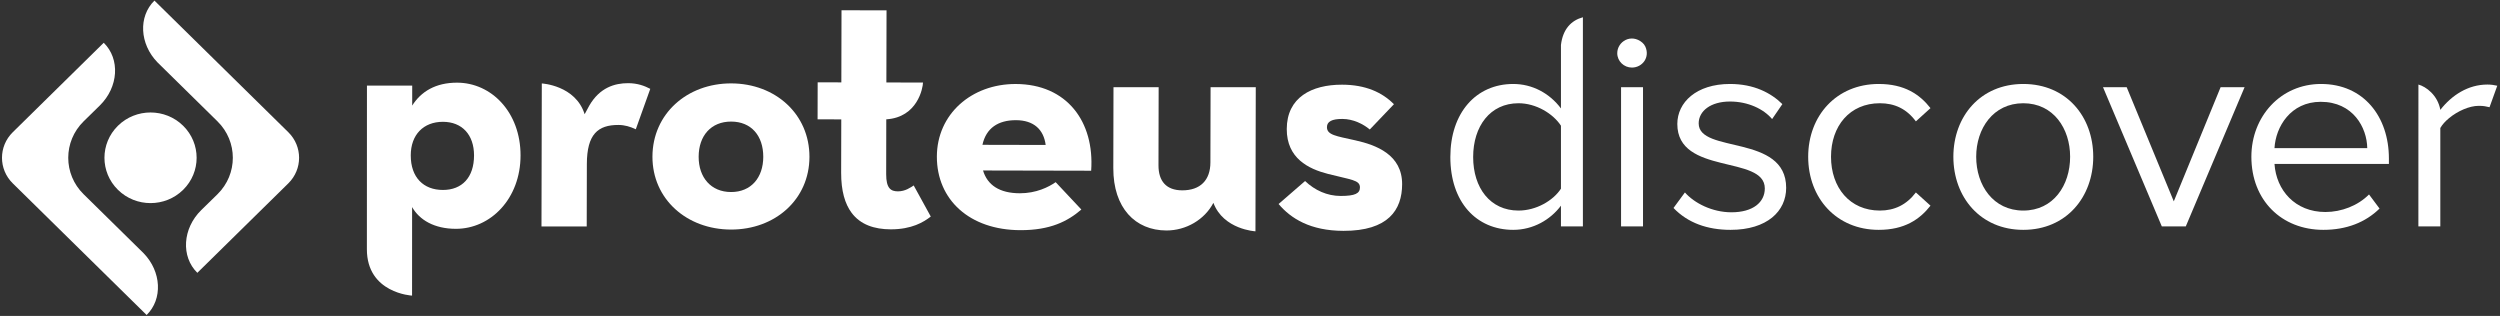 <?xml version="1.0" encoding="UTF-8"?>
<svg width="182px" height="23px" viewBox="0 0 182 23" version="1.1" xmlns="http://www.w3.org/2000/svg" xmlns:xlink="http://www.w3.org/1999/xlink">
    <rect x="0" y="0" width="182" height="23" fill="#333333" stroke="none"/>
    <!-- Generator: Sketch 46.2 (44496) - http://www.bohemiancoding.com/sketch -->
    <title>Proteus Discover orange rgb</title>
    <desc>Created with Sketch.</desc>
    <defs></defs>
    <g id="Page-1" stroke="none" stroke-width="1" fill="none" fill-rule="evenodd">
        <g id="Desktop-Min-(1024px)-Hep-C" transform="translate(-69, -579)" fill="#FFFFFF">
            <g id="Block-1:-home-screen">
                <g id="PD-logo" transform="translate(0, 560)">
                    <g id="Proteus-Discover-orange-rgb" transform="translate(69, 19)">
                        <path d="M32.243,13.829 C30.83,13.828 29.902,12.918 29.903,11.313 C29.904,9.803 30.832,8.867 32.245,8.868 C33.634,8.869 34.51,9.805 34.51,11.315 C34.509,12.92 33.632,13.83 32.243,13.829 Z M33.27,6.018 C31.724,6.017 30.653,6.659 30.008,7.687 L30.009,6.232 L26.714,6.232 L26.709,18.142 C26.707,21.353 29.998,21.521 29.998,21.521 L30.001,15.075 C30.536,16.01 31.607,16.657 33.192,16.658 C35.725,16.659 37.895,14.456 37.896,11.316 C37.898,8.176 35.781,6.019 33.27,6.018 L33.27,6.018 Z" id="Fill-1"></path>
                        <path d="M59.62,7.183 C59.602,7.175 59.583,7.167 59.563,7.161 C59.582,7.167 59.599,7.175 59.616,7.183 L59.62,7.183" id="Fill-2"></path>
                        <path d="M66.517,13.5 C66.297,13.644 65.905,13.932 65.367,13.931 C64.853,13.93 64.511,13.713 64.514,12.678 L64.521,8.687 C66.806,8.543 67.186,6.396 67.195,6.009 L67.194,6.009 L64.528,6.004 L64.54,0.754 L64.539,0.754 L61.262,0.747 L61.25,5.997 L59.526,5.993 L59.52,8.687 L61.22,8.691 L61.245,8.691 L61.236,12.575 C61.233,13.897 61.511,14.841 61.995,15.49 C62.639,16.354 63.647,16.693 64.847,16.696 C66.364,16.699 67.245,16.172 67.76,15.764 L66.517,13.5" id="Fill-3"></path>
                        <path d="M42.898,7.693 C43.659,6.372 44.756,6.053 45.732,6.055 C46.415,6.057 46.925,6.251 47.34,6.468 L46.286,9.411 C45.873,9.218 45.481,9.098 45.019,9.097 C43.533,9.094 42.727,9.765 42.723,11.943 L42.713,16.486 L39.42,16.486 L39.443,6.075 C39.443,6.075 41.9,6.205 42.562,8.315 C42.647,8.156 42.898,7.693 42.898,7.693" id="Fill-4"></path>
                        <path d="M53.219,13.98 C51.759,13.977 50.858,12.92 50.862,11.41 C50.865,9.876 51.77,8.848 53.23,8.851 C54.693,8.854 55.569,9.885 55.566,11.419 C55.563,12.93 54.682,13.983 53.219,13.98 Z M53.236,6.071 C50.019,6.064 47.506,8.289 47.498,11.402 C47.492,14.495 49.996,16.705 53.213,16.712 C56.43,16.719 58.922,14.519 58.928,11.426 C58.935,8.313 56.453,6.078 53.236,6.071 L53.236,6.071 Z" id="Fill-5"></path>
                        <path d="M71.521,10.543 C71.792,9.321 72.669,8.747 73.962,8.749 C75.253,8.752 75.981,9.427 76.125,10.553 L71.521,10.543 Z M73.943,6.115 C70.726,6.108 68.211,8.309 68.204,11.398 C68.198,14.537 70.581,16.749 74.286,16.756 C76.455,16.761 77.723,16.115 78.723,15.254 L76.852,13.261 C76.339,13.62 75.437,14.072 74.242,14.07 C72.755,14.067 71.881,13.466 71.565,12.411 L79.437,12.428 C79.688,8.861 77.671,6.122 73.943,6.115 L73.943,6.115 Z" id="Fill-6"></path>
                        <path d="M88.118,11.824 C88.115,13.118 87.381,13.86 86.067,13.857 C84.897,13.854 84.335,13.181 84.338,12.031 L84.35,6.346 L81.062,6.346 L81.049,12.24 C81.043,15.14 82.647,16.774 84.915,16.779 C86.351,16.782 87.697,15.988 88.335,14.767 C89.069,16.718 91.397,16.84 91.397,16.84 L91.42,6.346 L88.13,6.346 L88.118,11.824" id="Fill-7"></path>
                        <path d="M98.67,10.217 C97.257,9.901 96.601,9.828 96.602,9.253 C96.603,8.846 96.966,8.657 97.724,8.659 C98.503,8.66 99.233,9.019 99.721,9.427 L101.478,7.587 C100.627,6.722 99.411,6.168 97.705,6.165 C95.487,6.16 93.681,7.091 93.676,9.392 C93.671,11.524 95.255,12.295 96.668,12.658 C98.347,13.092 99.005,13.094 99.004,13.645 C99.003,14.077 98.662,14.267 97.591,14.265 C96.615,14.263 95.717,13.854 95.01,13.179 L93.081,14.852 C93.978,15.909 95.39,16.801 97.803,16.806 C101.068,16.813 102.072,15.278 102.075,13.412 C102.08,11.254 100.182,10.556 98.67,10.217" id="Fill-8"></path>
                        <path d="M118.013,16.481 L119.611,16.481 L119.611,6.346 L118.013,6.346 L118.013,16.481 Z M117.736,3.872 C117.736,3.033 118.738,2.408 119.559,3.101 C119.653,3.181 119.729,3.279 119.78,3.391 C120.136,4.185 119.554,4.919 118.801,4.919 C118.226,4.919 117.736,4.458 117.736,3.872 L117.736,3.872 Z" id="Fill-9"></path>
                        <path d="M121.831,15.141 L122.662,14.01 C123.344,14.785 124.643,15.455 126.049,15.455 C127.626,15.455 128.478,14.722 128.478,13.717 C128.478,11.266 122.109,12.774 122.109,9.025 C122.109,7.454 123.493,6.113 125.943,6.113 C127.69,6.113 128.925,6.762 129.756,7.579 L129.01,8.668 C128.393,7.935 127.263,7.391 125.943,7.391 C124.537,7.391 123.664,8.082 123.664,8.983 C123.664,11.203 130.033,9.737 130.033,13.675 C130.033,15.371 128.648,16.733 125.985,16.733 C124.302,16.733 122.875,16.23 121.831,15.141" id="Fill-10"></path>
                        <path d="M131.636,11.412 C131.636,8.417 133.702,6.113 136.77,6.113 C138.644,6.113 139.752,6.867 140.54,7.872 L139.475,8.836 C138.794,7.914 137.919,7.516 136.855,7.516 C134.661,7.516 133.298,9.171 133.298,11.412 C133.298,13.654 134.661,15.329 136.855,15.329 C137.919,15.329 138.794,14.91 139.475,14.01 L140.54,14.973 C139.752,15.978 138.644,16.733 136.77,16.733 C133.702,16.733 131.636,14.429 131.636,11.412" id="Fill-11"></path>
                        <path d="M150.705,11.412 C150.705,9.36 149.491,7.516 147.296,7.516 C145.102,7.516 143.867,9.36 143.867,11.412 C143.867,13.486 145.102,15.329 147.296,15.329 C149.491,15.329 150.705,13.486 150.705,11.412 Z M142.205,11.412 C142.205,8.48 144.165,6.113 147.296,6.113 C150.428,6.113 152.388,8.48 152.388,11.412 C152.388,14.345 150.428,16.733 147.296,16.733 C144.165,16.733 142.205,14.345 142.205,11.412 L142.205,11.412 Z" id="Fill-12"></path>
                        <polyline id="Fill-13" points="157.379 16.481 153.098 6.346 154.822 6.346 158.252 14.659 161.661 6.346 163.407 6.346 159.126 16.481 157.379 16.481"></polyline>
                        <path d="M168.949,7.412 C166.755,7.412 165.668,9.234 165.583,10.784 L172.336,10.784 C172.315,9.276 171.292,7.412 168.949,7.412 Z M163.9,11.412 C163.9,8.48 166.031,6.113 168.97,6.113 C172.081,6.113 173.912,8.501 173.912,11.538 L173.912,11.936 L165.583,11.936 C165.711,13.842 167.074,15.434 169.29,15.434 C170.461,15.434 171.655,14.973 172.464,14.156 L173.231,15.183 C172.208,16.188 170.824,16.733 169.14,16.733 C166.095,16.733 163.9,14.575 163.9,11.412 L163.9,11.412 Z" id="Fill-14"></path>
                        <path d="M181.802,6.241 C181.584,6.191 181.351,6.156 181.085,6.155 L181.083,6.155 C179.679,6.156 178.487,6.93 177.657,7.997 C177.463,6.924 176.615,6.306 176.061,6.155 L176.058,16.481 L177.655,16.481 L177.655,9.318 C177.8,9.066 178.027,8.817 178.301,8.592 C178.917,8.086 179.768,7.705 180.446,7.705 C180.499,7.705 180.548,7.706 180.596,7.708 C180.786,7.71 181.011,7.748 181.238,7.806 L181.802,6.241" id="Fill-15"></path>
                        <path d="M113.637,13.737 C113.062,14.617 111.826,15.329 110.548,15.329 C108.482,15.329 107.246,13.675 107.246,11.433 C107.246,9.192 108.482,7.516 110.548,7.516 C111.826,7.516 113.062,8.271 113.637,9.15 M113.637,3.275 L113.637,7.893 C112.806,6.783 111.549,6.113 110.164,6.113 C107.459,6.113 105.585,8.208 105.585,11.433 C105.585,14.722 107.48,16.733 110.164,16.733 C111.613,16.733 112.87,15.999 113.637,14.973 L113.637,16.481 L115.235,16.481 L115.235,1.256 C114.399,1.484 113.777,2.1 113.637,3.275" id="Fill-16"></path>
                        <path d="M20.99,9.626 L11.243,0.043 C10.06,1.206 10.165,3.199 11.461,4.537 L11.463,4.539 C11.485,4.562 15.834,8.837 15.834,8.837 C17.322,10.301 17.322,12.674 15.834,14.138 C15.834,14.138 14.672,15.275 14.65,15.296 C13.289,16.634 13.162,18.678 14.366,19.861 L20.99,13.348 C22.035,12.32 22.035,10.654 20.99,9.626" id="Fill-17"></path>
                        <path d="M13.332,9.154 C12.021,7.866 9.897,7.866 8.587,9.154 C7.276,10.443 7.276,12.532 8.587,13.82 C9.897,15.108 12.021,15.108 13.332,13.82 C14.642,12.532 14.642,10.443 13.332,9.154" id="Fill-18"></path>
                        <path d="M10.457,18.437 L10.455,18.435 C10.433,18.413 6.085,14.138 6.085,14.138 C4.596,12.674 4.596,10.301 6.085,8.837 C6.085,8.837 7.246,7.7 7.268,7.678 C8.629,6.34 8.756,4.297 7.552,3.113 L0.929,9.626 C-0.116,10.654 -0.116,12.32 0.929,13.348 L10.675,22.932 C11.859,21.769 11.753,19.775 10.457,18.437" id="Fill-19"></path>
                    </g>
                </g>
            </g>
        </g>
    </g>
</svg>